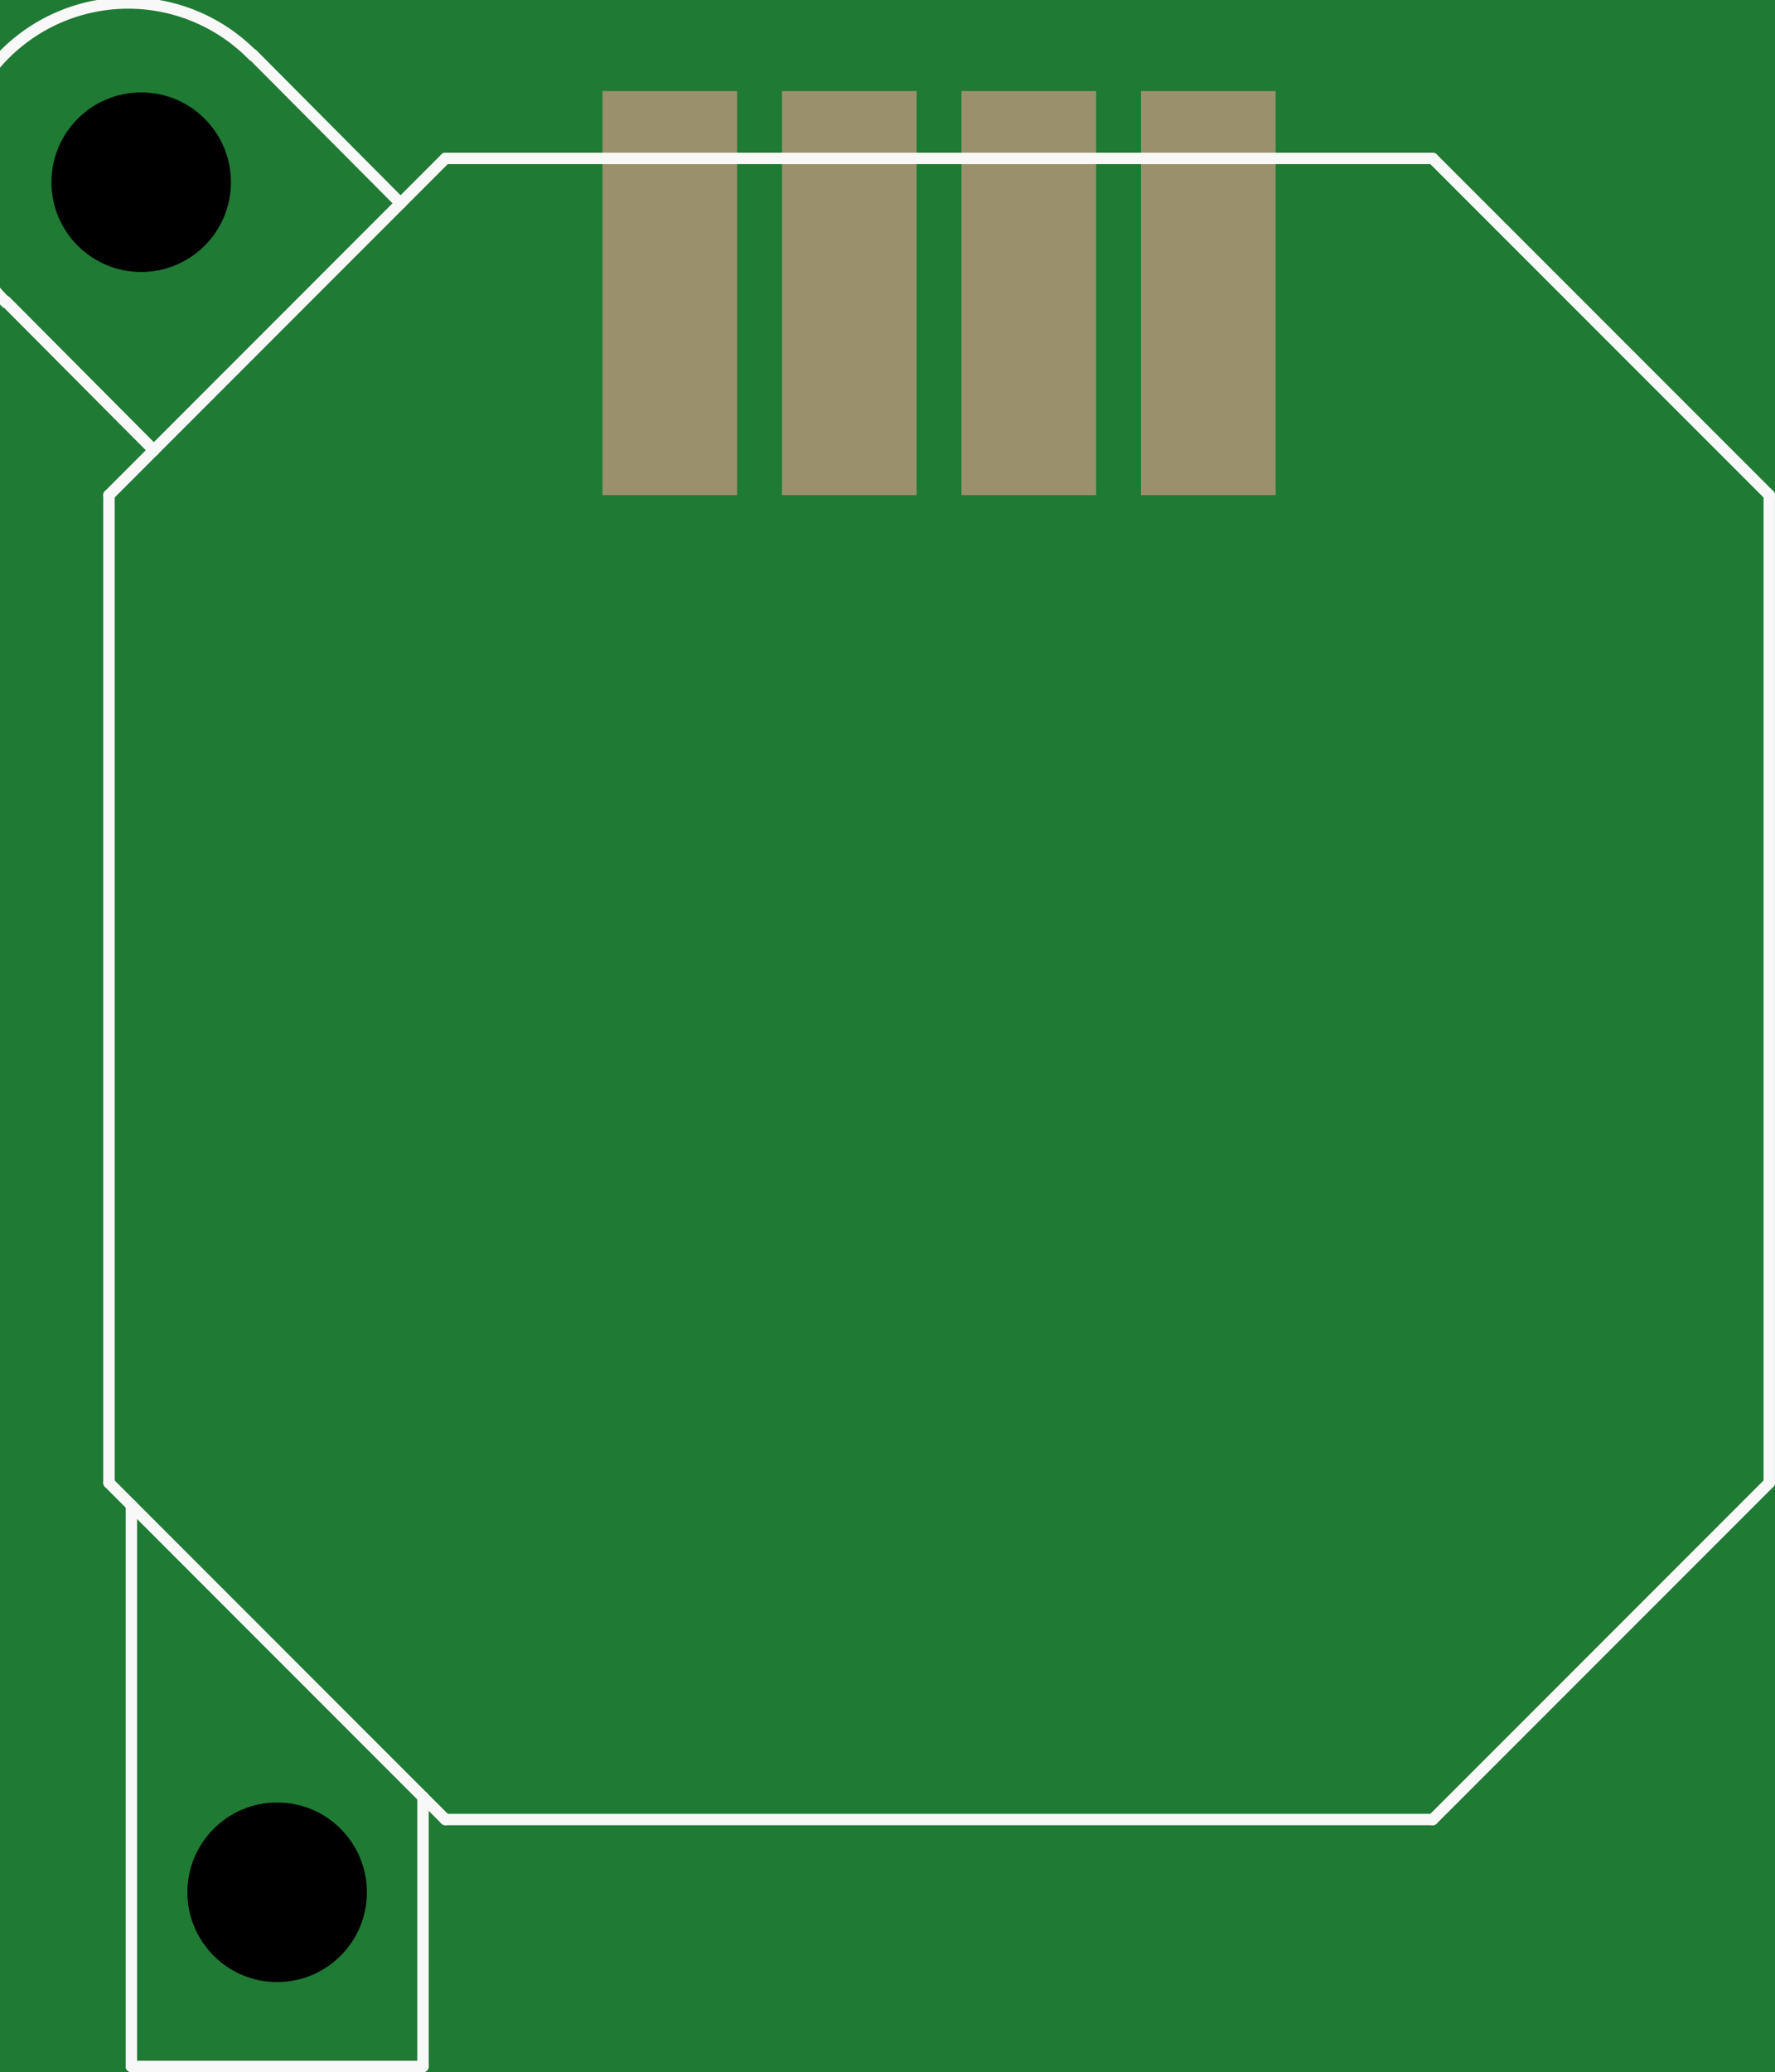 <?xml version='1.0' encoding='UTF-8' standalone='no'?>
<!-- Created with Fritzing (http://www.fritzing.org/) -->
<svg xmlns:svg='http://www.w3.org/2000/svg' xmlns='http://www.w3.org/2000/svg' version='1.2' baseProfile='tiny' x='0in' y='0in' width='0.779in' height='0.909in' viewBox='0 0 19.777 23.077' >
<rect x="0" y="0" width="19.777" height="23.077" fill="#333333" stroke="none"/>
<g id='breadboard'>
<path fill='#1F7A34' stroke='none' stroke-width='0' d='M0,0l19.777,0 0,23.077 -19.777,0 0,-23.077z
'/>
<rect id='connector0pad' connectorname='GND' x='6.713' y='1.014' width='1.5' height='4.5' stroke='none' stroke-width='0' fill='#9A916C' stroke-linecap='round'/>
<rect id='connector1pad' connectorname='X' x='12.713' y='1.014' width='1.5' height='4.5' stroke='none' stroke-width='0' fill='#9A916C' stroke-linecap='round'/>
<rect id='connector2pad' connectorname='Y' x='8.713' y='1.014' width='1.5' height='4.5' stroke='none' stroke-width='0' fill='#9A916C' stroke-linecap='round'/>
<rect id='connector3pad' connectorname='VCC' x='10.713' y='1.014' width='1.5' height='4.5' stroke='none' stroke-width='0' fill='#9A916C' stroke-linecap='round'/>
<circle cx='1.573' cy='2.029' r='1' stroke='black' stroke-width='0' fill='black' id='nonconn4' />
<circle cx='3.088' cy='21.074' r='1' stroke='black' stroke-width='0' fill='black' id='nonconn5' />
<line x1='4.963' y1='1.764' x2='15.963' y2='1.764' stroke='#f8f8f8' stroke-width='0.127' stroke-linecap='round'/>
<line x1='4.963' y1='20.264' x2='15.963' y2='20.264' stroke='#f8f8f8' stroke-width='0.127' stroke-linecap='round'/>
<line x1='1.214' y1='16.514' x2='1.214' y2='5.514' stroke='#f8f8f8' stroke-width='0.127' stroke-linecap='round'/>
<line x1='19.713' y1='16.514' x2='19.713' y2='5.514' stroke='#f8f8f8' stroke-width='0.127' stroke-linecap='round'/>
<line x1='4.963' y1='1.764' x2='4.463' y2='2.264' stroke='#f8f8f8' stroke-width='0.127' stroke-linecap='round'/>
<line x1='4.463' y1='2.264' x2='1.714' y2='5.014' stroke='#f8f8f8' stroke-width='0.127' stroke-linecap='round'/>
<line x1='1.714' y1='5.014' x2='1.214' y2='5.514' stroke='#f8f8f8' stroke-width='0.127' stroke-linecap='round'/>
<line x1='15.963' y1='1.764' x2='19.713' y2='5.514' stroke='#f8f8f8' stroke-width='0.127' stroke-linecap='round'/>
<line x1='1.214' y1='16.514' x2='1.464' y2='16.764' stroke='#f8f8f8' stroke-width='0.127' stroke-linecap='round'/>
<line x1='1.464' y1='16.764' x2='4.713' y2='20.014' stroke='#f8f8f8' stroke-width='0.127' stroke-linecap='round'/>
<line x1='4.713' y1='20.014' x2='4.963' y2='20.264' stroke='#f8f8f8' stroke-width='0.127' stroke-linecap='round'/>
<line x1='19.713' y1='16.514' x2='15.963' y2='20.264' stroke='#f8f8f8' stroke-width='0.127' stroke-linecap='round'/>
<line x1='1.464' y1='23.014' x2='4.713' y2='23.014' stroke='#f8f8f8' stroke-width='0.127' stroke-linecap='round'/>
<line x1='1.464' y1='16.764' x2='1.464' y2='23.014' stroke='#f8f8f8' stroke-width='0.127' stroke-linecap='round'/>
<line x1='4.713' y1='23.014' x2='4.713' y2='20.014' stroke='#f8f8f8' stroke-width='0.127' stroke-linecap='round'/>
<line x1='2.813' y1='0.606' x2='4.463' y2='2.264' stroke='#f8f8f8' stroke-width='0.127' stroke-linecap='round'/>
<line x1='0.064' y1='3.356' x2='1.714' y2='5.014' stroke='#f8f8f8' stroke-width='0.127' stroke-linecap='round'/>
<path fill='none' d='M2.833,0.633 A1.945,1.945 0 1 0 0.083,3.383' stroke-width='0.127' stroke='#f8f8f8' />
</g>
</svg>